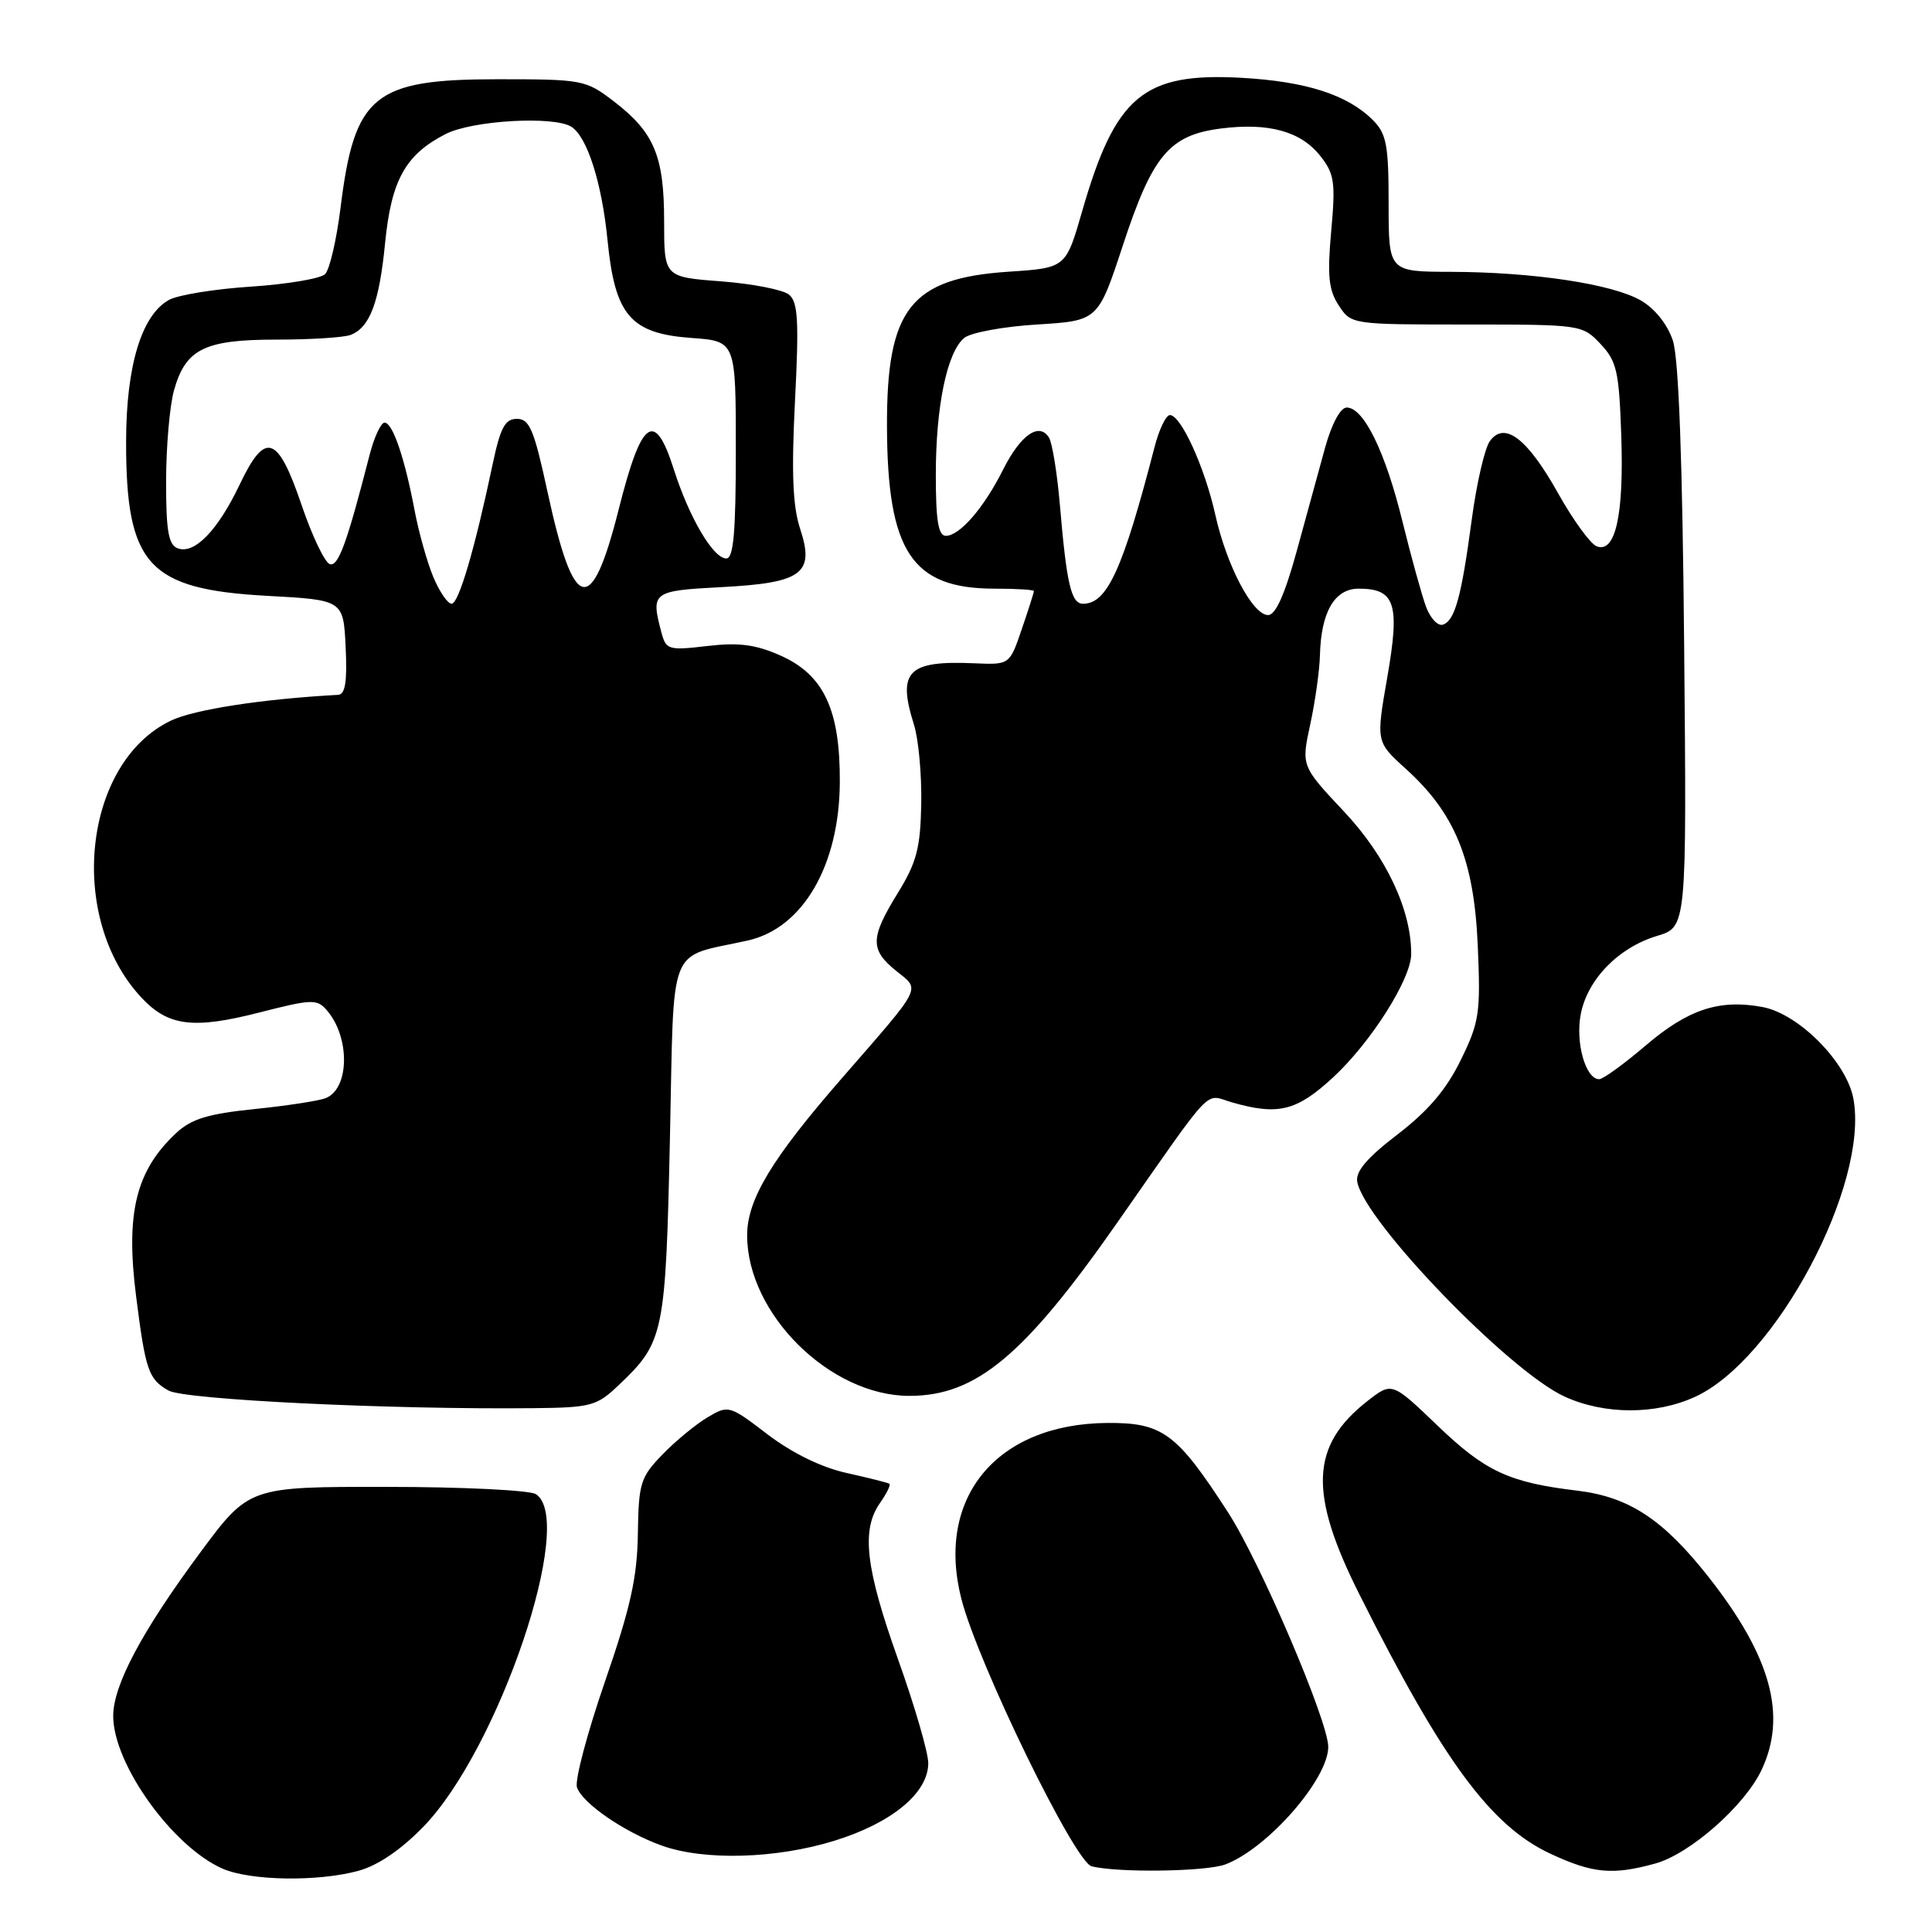 <?xml version="1.0" encoding="UTF-8" standalone="no"?>
<!DOCTYPE svg PUBLIC "-//W3C//DTD SVG 1.1//EN" "http://www.w3.org/Graphics/SVG/1.1/DTD/svg11.dtd" >
<svg xmlns="http://www.w3.org/2000/svg" xmlns:xlink="http://www.w3.org/1999/xlink" version="1.1" viewBox="0 0 256 256">
 <g >
 <path fill="currentColor"
d=" M 47.50 247.89 C 50.07 247.19 53.14 245.10 56.10 242.05 C 66.10 231.75 76.37 201.38 71.00 197.98 C 70.17 197.46 61.28 197.02 51.24 197.02 C 32.99 197.00 32.99 197.00 26.51 205.75 C 18.79 216.17 15.00 223.30 15.00 227.38 C 15.00 233.74 22.86 244.70 29.50 247.61 C 33.19 249.22 42.13 249.36 47.50 247.89 Z  M 162.38 247.04 C 167.97 244.92 176.00 235.74 176.00 231.47 C 176.00 228.08 167.01 207.03 162.73 200.41 C 155.92 189.87 154.05 188.49 146.67 188.55 C 132.04 188.68 123.95 198.46 127.39 211.87 C 129.57 220.39 142.39 246.71 144.64 247.29 C 148.07 248.17 159.84 248.01 162.38 247.04 Z  M 219.35 246.92 C 223.93 245.65 231.16 239.28 233.40 234.56 C 236.82 227.36 234.69 219.52 226.44 209.02 C 220.40 201.33 215.87 198.35 209.00 197.52 C 199.95 196.44 196.80 194.97 190.47 188.89 C 184.44 183.11 184.44 183.11 181.20 185.64 C 173.65 191.55 173.38 197.82 180.11 211.23 C 191.20 233.35 197.53 241.94 205.44 245.63 C 211.07 248.25 213.69 248.49 219.35 246.92 Z  M 110.56 243.91 C 118.19 241.55 123.00 237.57 123.00 233.62 C 123.00 232.23 121.20 226.04 119.00 219.88 C 114.68 207.76 114.10 202.73 116.60 199.16 C 117.48 197.90 118.05 196.76 117.85 196.61 C 117.66 196.47 115.11 195.83 112.20 195.18 C 108.84 194.44 105.00 192.56 101.73 190.08 C 96.64 186.19 96.53 186.16 93.76 187.80 C 92.21 188.72 89.52 190.93 87.79 192.72 C 84.86 195.74 84.62 196.51 84.52 203.24 C 84.44 209.00 83.54 213.05 80.16 222.82 C 77.82 229.60 76.15 235.90 76.45 236.82 C 77.14 238.93 82.75 242.79 87.72 244.56 C 93.34 246.57 102.83 246.30 110.56 243.91 Z  M 82.02 183.50 C 87.98 177.84 88.20 176.77 88.77 150.81 C 89.35 124.40 88.31 127.03 99.09 124.62 C 106.38 122.99 111.21 114.70 111.28 103.69 C 111.34 94.05 109.16 89.40 103.39 86.85 C 100.12 85.40 97.89 85.11 93.72 85.60 C 88.61 86.20 88.26 86.10 87.66 83.87 C 86.21 78.44 86.41 78.28 95.54 77.80 C 106.32 77.24 107.98 76.01 106.02 70.06 C 105.04 67.08 104.86 62.67 105.34 53.14 C 105.88 42.56 105.74 40.03 104.56 39.05 C 103.77 38.39 99.72 37.60 95.56 37.28 C 88.00 36.71 88.00 36.71 88.00 29.31 C 88.00 20.65 86.68 17.53 81.31 13.41 C 77.61 10.58 77.17 10.50 65.95 10.50 C 49.52 10.50 46.98 12.57 45.13 27.48 C 44.60 31.75 43.68 35.72 43.08 36.32 C 42.48 36.92 38.06 37.66 33.25 37.98 C 28.44 38.29 23.54 39.09 22.37 39.75 C 18.75 41.78 16.72 48.49 16.71 58.50 C 16.69 74.87 19.62 78.08 35.37 78.95 C 45.50 79.50 45.50 79.50 45.80 85.75 C 46.02 90.33 45.75 92.02 44.80 92.07 C 34.75 92.62 25.75 94.01 22.66 95.48 C 11.01 101.04 8.82 121.58 18.75 132.20 C 22.29 135.98 25.61 136.40 34.33 134.17 C 41.32 132.38 42.01 132.35 43.31 133.87 C 46.41 137.44 46.32 144.27 43.15 145.51 C 42.24 145.87 37.99 146.52 33.69 146.96 C 27.55 147.59 25.34 148.27 23.35 150.13 C 18.01 155.11 16.63 160.71 18.03 171.73 C 19.28 181.59 19.67 182.74 22.32 184.25 C 24.45 185.47 51.82 186.79 70.68 186.59 C 78.36 186.51 79.07 186.31 82.02 183.50 Z  M 224.56 185.11 C 235.31 180.23 247.70 156.90 245.58 145.56 C 244.67 140.72 238.34 134.34 233.56 133.44 C 227.83 132.37 223.70 133.73 218.09 138.51 C 215.20 140.98 212.41 143.00 211.90 143.00 C 210.11 143.00 208.74 138.20 209.45 134.43 C 210.32 129.79 214.45 125.55 219.58 124.01 C 223.50 122.83 223.50 122.83 223.16 85.73 C 222.94 61.07 222.44 47.45 221.66 45.12 C 220.96 43.00 219.28 40.89 217.45 39.83 C 213.68 37.63 203.18 36.05 192.25 36.02 C 184.00 36.00 184.00 36.00 184.00 27.00 C 184.00 19.21 183.72 17.72 181.91 15.91 C 178.55 12.55 173.06 10.79 164.50 10.31 C 151.51 9.59 147.80 12.70 143.40 27.96 C 141.23 35.50 141.23 35.50 133.68 36.00 C 120.66 36.86 117.48 40.89 117.53 56.50 C 117.58 73.08 120.82 77.99 131.75 78.00 C 134.64 78.00 137.00 78.14 137.00 78.32 C 137.00 78.50 136.28 80.77 135.39 83.37 C 133.78 88.09 133.78 88.09 129.14 87.89 C 120.29 87.50 118.87 88.93 121.10 96.01 C 121.71 97.93 122.14 102.65 122.07 106.50 C 121.96 112.38 121.46 114.27 118.97 118.32 C 115.30 124.27 115.26 125.83 118.75 128.65 C 121.98 131.25 122.41 130.40 111.50 142.93 C 102.25 153.55 99.00 158.95 99.00 163.69 C 99.00 174.09 109.99 184.96 120.50 184.96 C 129.34 184.96 135.71 179.65 148.04 162.01 C 161.10 143.34 159.52 145.00 163.21 146.06 C 169.37 147.83 171.79 147.23 176.63 142.77 C 181.62 138.17 186.98 129.73 186.99 126.43 C 187.02 120.59 183.68 113.49 178.12 107.57 C 172.42 101.50 172.42 101.50 173.61 96.00 C 174.27 92.97 174.85 88.83 174.90 86.80 C 175.05 81.07 176.85 78.00 180.04 78.00 C 184.87 78.00 185.52 80.00 183.83 89.70 C 182.33 98.30 182.33 98.30 186.24 101.84 C 192.80 107.76 195.31 113.90 195.81 125.25 C 196.20 134.26 196.03 135.42 193.55 140.48 C 191.65 144.37 189.23 147.21 185.19 150.31 C 181.16 153.39 179.60 155.22 179.84 156.58 C 180.77 161.82 199.99 181.73 207.35 185.07 C 212.61 187.46 219.35 187.48 224.56 185.11 Z  M 57.41 76.45 C 56.60 74.49 55.49 70.55 54.95 67.70 C 53.63 60.69 52.03 56.00 50.96 56.00 C 50.47 56.00 49.59 57.91 48.98 60.25 C 45.96 72.01 44.83 75.11 43.70 74.75 C 43.04 74.54 41.36 71.03 39.97 66.94 C 36.80 57.61 35.16 57.06 31.76 64.20 C 28.86 70.30 25.75 73.50 23.54 72.65 C 22.32 72.19 22.00 70.31 22.01 63.78 C 22.01 59.23 22.48 53.83 23.04 51.78 C 24.58 46.24 27.06 45.00 36.64 45.00 C 41.15 45.00 45.56 44.72 46.45 44.38 C 49.01 43.40 50.26 40.08 51.03 32.18 C 51.85 23.86 53.73 20.47 59.07 17.75 C 62.61 15.95 73.40 15.33 75.71 16.80 C 77.81 18.13 79.75 24.23 80.50 31.82 C 81.48 41.79 83.54 44.19 91.60 44.78 C 97.50 45.20 97.50 45.20 97.50 59.60 C 97.50 70.54 97.20 74.00 96.24 74.00 C 94.51 74.00 91.33 68.60 89.29 62.21 C 86.76 54.24 85.01 55.48 82.00 67.42 C 78.36 81.86 76.04 81.30 72.55 65.18 C 70.77 56.95 70.17 55.50 68.50 55.50 C 66.92 55.50 66.31 56.64 65.28 61.50 C 62.92 72.72 60.78 80.00 59.84 80.00 C 59.32 80.00 58.23 78.40 57.41 76.45 Z  M 188.98 80.46 C 188.42 78.97 187.01 73.87 185.84 69.13 C 183.58 59.89 180.70 54.00 178.45 54.00 C 177.62 54.00 176.47 56.13 175.60 59.25 C 174.80 62.14 173.10 68.33 171.83 73.00 C 170.25 78.75 169.03 81.50 168.03 81.50 C 165.98 81.50 162.53 74.95 161.03 68.19 C 159.63 61.91 156.48 55.00 155.02 55.00 C 154.50 55.00 153.58 56.91 152.98 59.25 C 148.78 75.47 146.71 80.00 143.51 80.00 C 141.94 80.00 141.33 77.40 140.44 66.89 C 140.08 62.70 139.43 58.70 139.00 57.99 C 137.70 55.90 135.24 57.61 132.93 62.20 C 130.38 67.29 127.17 71.00 125.33 71.00 C 124.33 71.00 124.00 68.97 124.00 62.94 C 124.00 53.84 125.48 46.68 127.76 44.78 C 128.60 44.08 132.94 43.27 137.40 43.00 C 145.50 42.50 145.50 42.50 148.79 32.50 C 152.71 20.57 154.94 17.91 161.76 17.03 C 168.11 16.22 172.38 17.40 174.96 20.68 C 176.82 23.04 176.98 24.16 176.39 30.64 C 175.86 36.55 176.05 38.42 177.39 40.47 C 179.04 42.99 179.08 43.00 194.35 43.00 C 209.50 43.00 209.68 43.03 212.08 45.58 C 214.24 47.87 214.54 49.21 214.83 57.83 C 215.18 68.27 214.05 73.34 211.57 72.39 C 210.74 72.07 208.46 68.93 206.49 65.42 C 202.40 58.10 199.37 55.77 197.42 58.44 C 196.74 59.36 195.66 64.03 195.02 68.81 C 193.64 79.13 192.78 82.24 191.19 82.77 C 190.54 82.99 189.55 81.95 188.98 80.46 Z "/>
</g>
</svg>